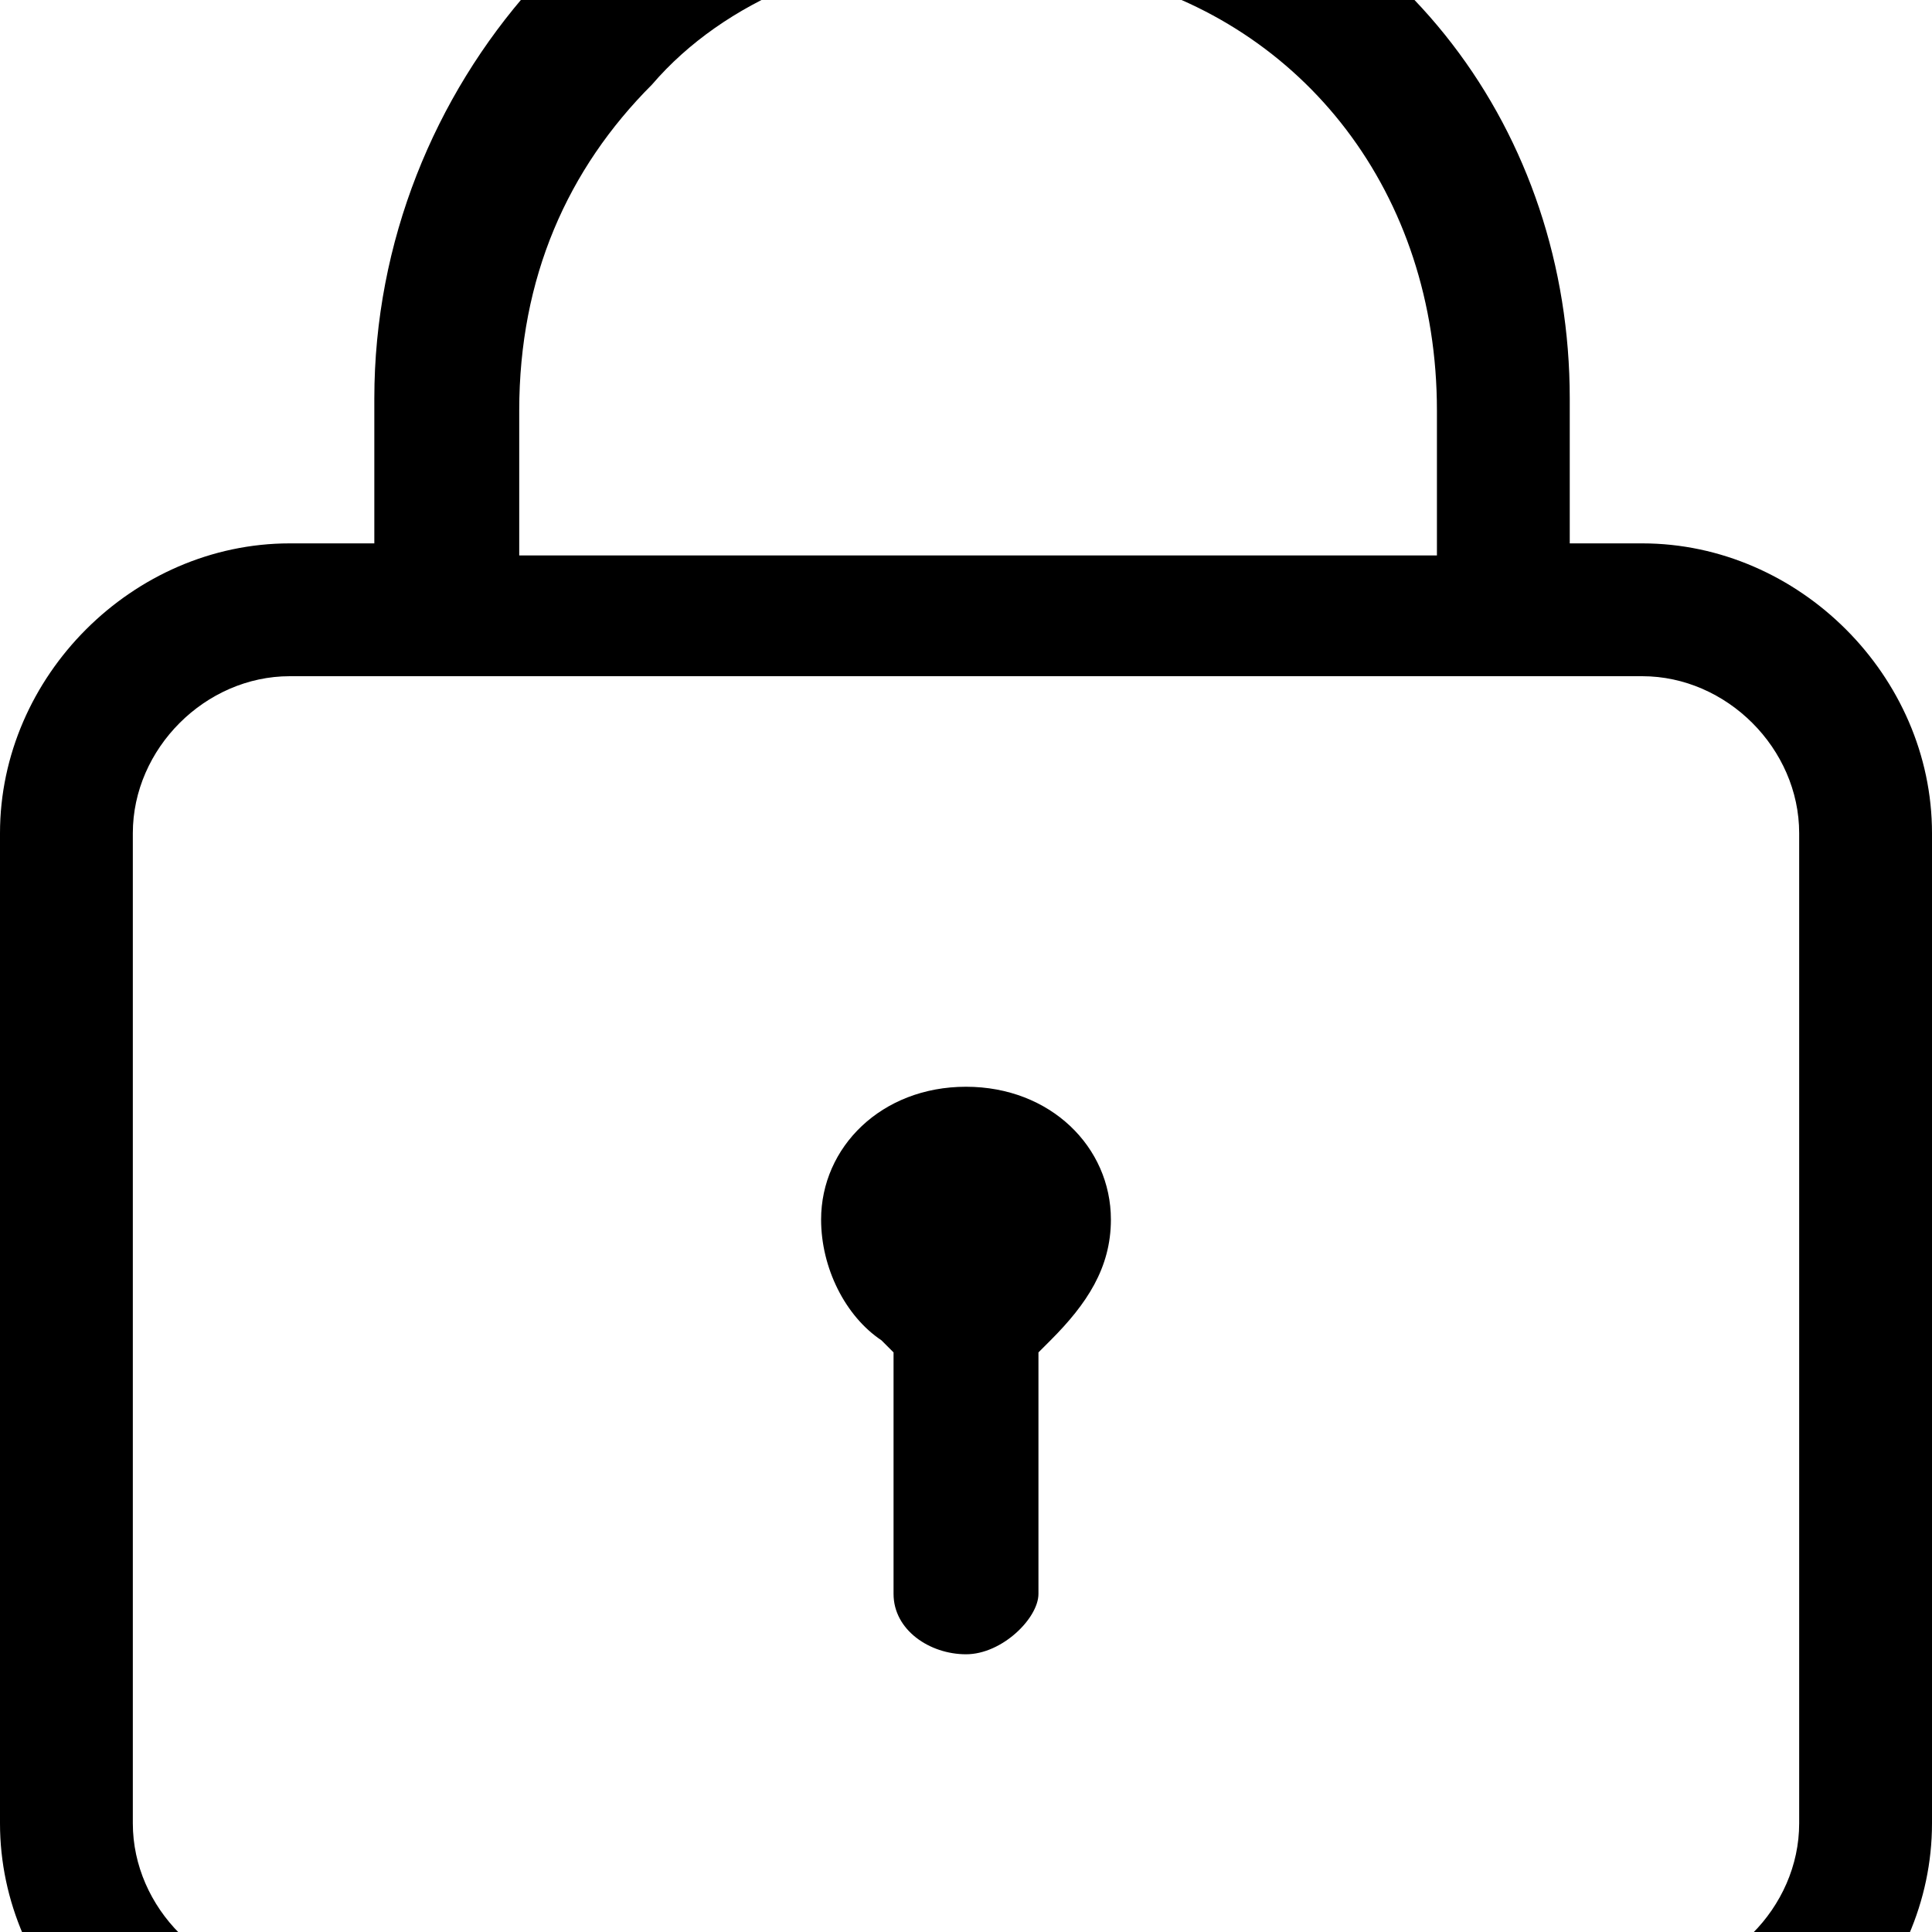 <?xml version="1.0" encoding="utf-8"?>
<!-- Generator: Adobe Illustrator 22.1.0, SVG Export Plug-In . SVG Version: 6.00 Build 0)  -->
<svg version="1.1" id="图层_1" xmlns="http://www.w3.org/2000/svg" xmlns:xlink="http://www.w3.org/1999/xlink" x="0px" y="0px"
	 viewBox="0 0 16 16" style="enable-background:new 0 0 16 16;" xml:space="preserve">
<g>
	<path d="M2.4,17.5c-1.3,0-2.4-1.1-2.4-2.4V6.9c0-1.3,1.1-2.4,2.4-2.4h0.7l0-1.2c0-1.3,0.5-2.5,1.3-3.4C5.4-1,6.7-1.5,8-1.5
		c0,0,0,0,0,0c0.5,0,0.9,0.1,1.4,0.2C11.6-0.8,13,1.1,13,3.3l0,1.2h0.6c1.3,0,2.4,1.1,2.4,2.4v8.2c0,1.3-1.1,2.4-2.4,2.4H2.4z
		 M2.4,5.6c-0.7,0-1.3,0.6-1.3,1.3v8.2c0,0.7,0.6,1.3,1.3,1.3h11.2c0.7,0,1.3-0.6,1.3-1.3V6.9c0-0.7-0.6-1.3-1.3-1.3H2.4z M8-0.4
		C7-0.4,6,0,5.4,0.7C4.7,1.4,4.3,2.3,4.3,3.4l0,1.2h7.6l0-1.2c0-1.8-1.1-3.2-2.7-3.6C8.8-0.4,8.5-0.4,8-0.4L8-0.4L8-0.4z"/>
	<path d="M8,8"/>
	<path d="M8,13.7c-0.3,0-0.6-0.2-0.6-0.5v-2l-0.1-0.1c-0.3-0.2-0.5-0.6-0.5-1C6.8,9.5,7.3,9,8,9c0.7,0,1.2,0.5,1.2,1.1
		c0,0.4-0.2,0.7-0.5,1l-0.1,0.1v2C8.6,13.4,8.3,13.7,8,13.7z"/>
</g>
</svg>
